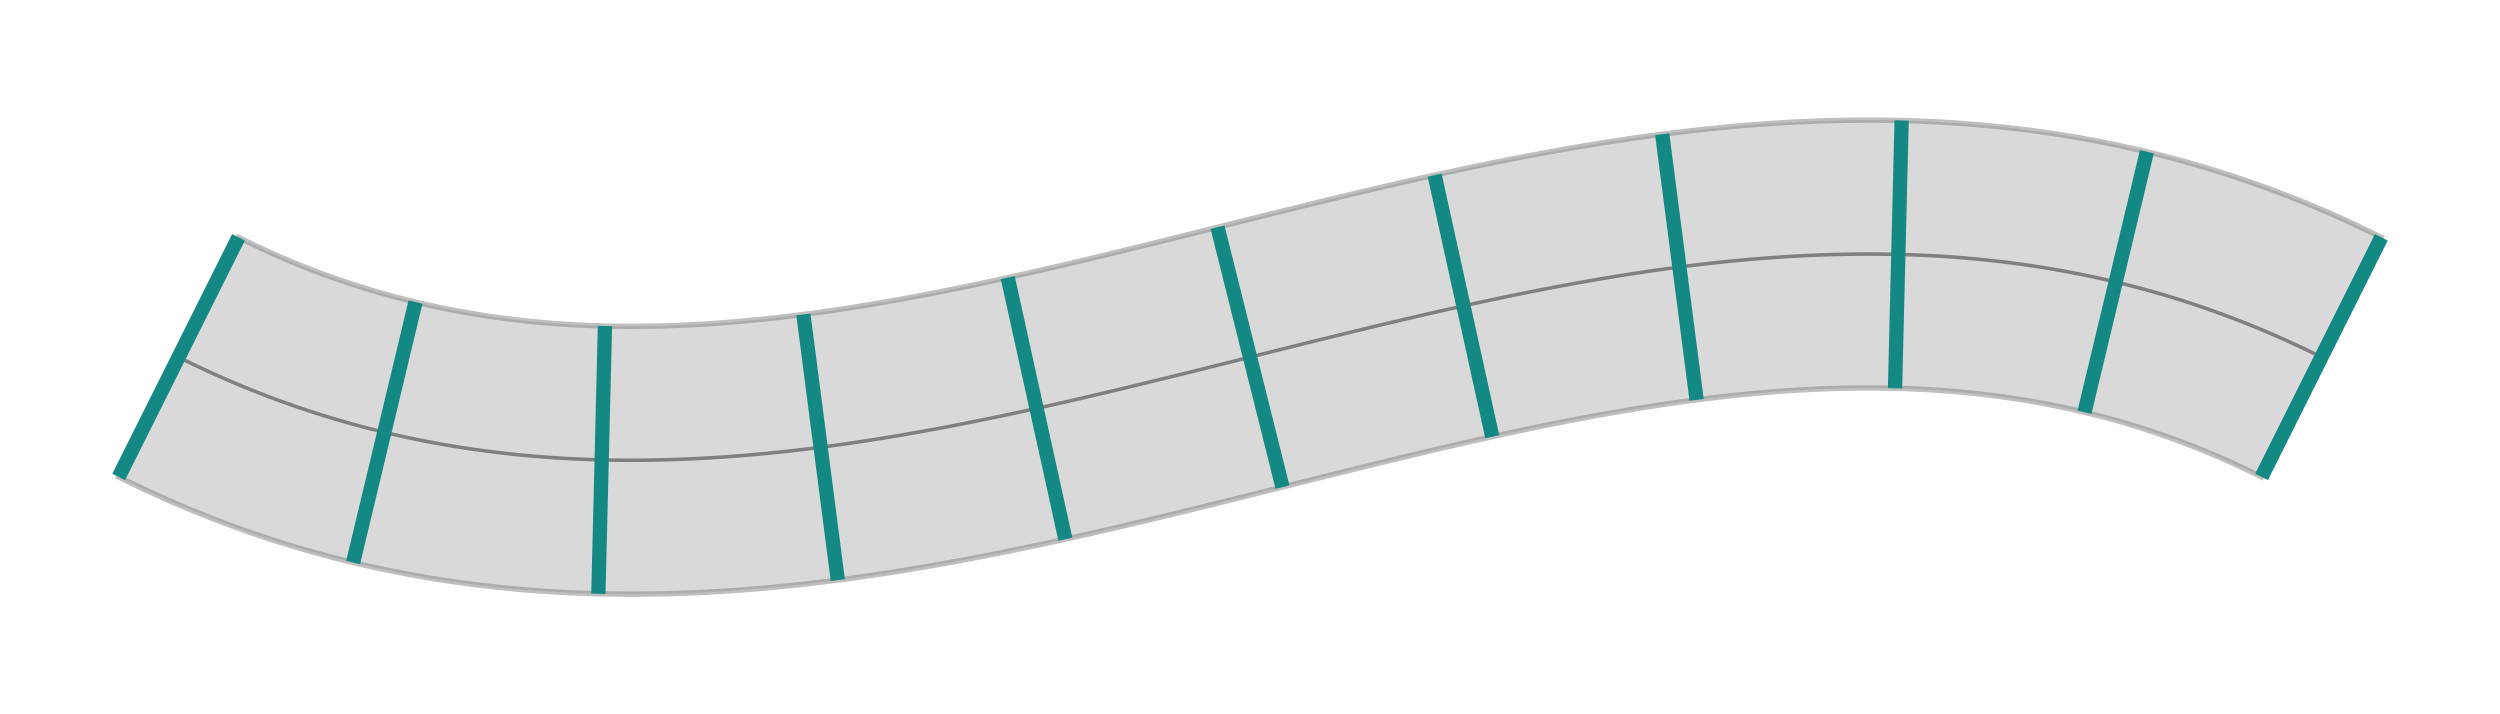 <?xml version="1.0" encoding="utf-8" ?>
<svg xmlns="http://www.w3.org/2000/svg" xmlns:ev="http://www.w3.org/2001/xml-events" xmlns:xlink="http://www.w3.org/1999/xlink" baseProfile="full" height="40mm" version="1.1" viewBox="0,0,140,40" width="140mm">
    <defs>
        <style type="text/css"><![CDATA[
.stitch_line {
    stroke-width: 0.3;
    stroke-linejoin: round;
    stroke-linecap: round;
    fill: none;
}
.path_center_line {
    fill: none;
    stroke:#808080;
    stroke-width: 0.2;
    stroke-linejoin: round;
    stroke-linecap: round;
}
.path_contour {
    fill: #808080;
    fill-opacity: 0.3;
    stroke: #808080;
    stroke-opacity: 0.5;
    stroke-width: 0.3;
}
.text{
    text-anchor: middle;
    dominant-baseline: middle;
    font-family: sans-serif;
    font-size: 1.5mm;
}
.smalltext{
    text-anchor: middle;
    dominant-baseline: middle;
    font-family: sans-serif;
    font-size: 1mm;
}
.line_0 {
    fill: none;
    stroke:#148983;
    stroke-width:0.8;
}]]></style>
    </defs>
    <g>
        <g transform="translate(70.0,20.0)">
            <g>
                <path class="path_contour" d="M -56.646, -6.708  L -56.258, -6.517  L -55.869, -6.329  L -55.479, -6.144  L -55.087, -5.964  L -54.694, -5.787  L -54.300, -5.613  L -53.904, -5.444  L -53.507, -5.278  L -53.108, -5.116  L -52.709, -4.958  L -52.308, -4.804  L -51.906, -4.654  L -51.502, -4.507  L -51.097, -4.364  L -50.691, -4.225  L -50.284, -4.090  L -49.875, -3.958  L -49.466, -3.831  L -49.055, -3.707  L -48.642, -3.588  L -48.229, -3.472  L -47.814, -3.359  L -47.399, -3.251  L -46.982, -3.147  L -46.564, -3.046  L -46.144, -2.949  L -45.724, -2.856  L -45.302, -2.767  L -44.880, -2.682  L -44.456, -2.600  L -44.031, -2.523  L -43.605, -2.449  L -43.178, -2.378  L -42.750, -2.312  L -42.321, -2.249  L -41.891, -2.190  L -41.459, -2.134  L -41.027, -2.082  L -40.594, -2.034  L -40.160, -1.990  L -39.725, -1.949  L -39.289, -1.911  L -38.852, -1.877  L -38.414, -1.847  L -37.975, -1.820  L -37.535, -1.797  L -37.095, -1.777  L -36.653, -1.760  L -36.211, -1.747  L -35.768, -1.737  L -35.324, -1.730  L -34.879, -1.727  L -34.433, -1.727  L -33.987, -1.730  L -33.540, -1.736  L -33.092, -1.746  L -32.643, -1.758  L -32.194, -1.774  L -31.744, -1.792  L -31.293, -1.814  L -30.842, -1.838  L -30.390, -1.865  L -29.937, -1.895  L -29.484, -1.928  L -29.030, -1.964  L -28.575, -2.003  L -28.120, -2.044  L -27.665, -2.088  L -27.208, -2.134  L -26.751, -2.183  L -26.294, -2.235  L -25.836, -2.289  L -25.377, -2.345  L -24.918, -2.404  L -24.459, -2.465  L -23.999, -2.528  L -23.538, -2.594  L -23.077, -2.662  L -22.615, -2.732  L -22.153, -2.804  L -21.690, -2.878  L -21.227, -2.954  L -20.764, -3.033  L -20.300, -3.113  L -19.835, -3.195  L -19.370, -3.279  L -18.905, -3.365  L -18.439, -3.452  L -17.972, -3.541  L -17.506, -3.632  L -17.038, -3.725  L -16.570, -3.819  L -16.102, -3.914  L -15.633, -4.011  L -15.164, -4.110  L -14.695, -4.210  L -14.225, -4.311  L -13.754, -4.414  L -13.283, -4.517  L -12.811, -4.622  L -12.339, -4.729  L -11.867, -4.836  L -11.394, -4.945  L -10.920, -5.054  L -10.446, -5.165  L -9.972, -5.276  L -9.497, -5.389  L -9.021, -5.502  L -8.545, -5.616  L -8.068, -5.731  L -7.591, -5.847  L -7.113, -5.963  L -6.635, -6.080  L -6.156, -6.198  L -5.677, -6.316  L -5.197, -6.434  L -4.716, -6.554  L -4.235, -6.673  L -3.753, -6.793  L -3.270, -6.913  L -2.787, -7.034  L -2.303, -7.155  L -1.819, -7.276  L -1.334, -7.397  L -0.848, -7.519  L -0.362, -7.640  L 0.126, -7.762  L 0.613, -7.883  L 1.102, -8.005  L 1.592, -8.126  L 2.082, -8.247  L 2.573, -8.368  L 3.064, -8.489  L 3.557, -8.609  L 4.050, -8.729  L 4.544, -8.849  L 5.039, -8.968  L 5.535, -9.087  L 6.031, -9.206  L 6.529, -9.323  L 7.027, -9.440  L 7.526, -9.557  L 8.027, -9.673  L 8.528, -9.787  L 9.030, -9.902  L 9.533, -10.015  L 10.037, -10.127  L 10.541, -10.238  L 11.047, -10.349  L 11.554, -10.458  L 12.062, -10.566  L 12.571, -10.673  L 13.081, -10.778  L 13.592, -10.883  L 14.104, -10.986  L 14.617, -11.087  L 15.131, -11.187  L 15.646, -11.286  L 16.162, -11.383  L 16.680, -11.478  L 17.198, -11.572  L 17.718, -11.663  L 18.239, -11.753  L 18.761, -11.841  L 19.284, -11.927  L 19.808, -12.012  L 20.333, -12.094  L 20.860, -12.173  L 21.387, -12.251  L 21.916, -12.326  L 22.446, -12.399  L 22.977, -12.470  L 23.509, -12.538  L 24.043, -12.604  L 24.577, -12.667  L 25.113, -12.727  L 25.650, -12.785  L 26.187, -12.839  L 26.727, -12.891  L 27.267, -12.940  L 27.808, -12.986  L 28.350, -13.029  L 28.894, -13.068  L 29.438, -13.104  L 29.984, -13.137  L 30.530, -13.167  L 31.078, -13.193  L 31.626, -13.216  L 32.176, -13.235  L 32.726, -13.250  L 33.278, -13.262  L 33.830, -13.269  L 34.383, -13.273  L 34.937, -13.273  L 35.491, -13.269  L 36.047, -13.260  L 36.603, -13.248  L 37.159, -13.231  L 37.716, -13.210  L 38.274, -13.185  L 38.832, -13.155  L 39.391, -13.121  L 39.950, -13.082  L 40.509, -13.039  L 41.069, -12.991  L 41.629, -12.938  L 42.189, -12.881  L 42.749, -12.818  L 43.309, -12.751  L 43.869, -12.679  L 44.429, -12.602  L 44.989, -12.520  L 45.548, -12.433  L 46.107, -12.341  L 46.666, -12.244  L 47.224, -12.142  L 47.782, -12.035  L 48.339, -11.922  L 48.895, -11.805  L 49.450, -11.682  L 50.005, -11.554  L 50.558, -11.421  L 51.111, -11.282  L 51.662, -11.139  L 52.212, -10.990  L 52.761, -10.836  L 53.309, -10.677  L 53.855, -10.513  L 54.399, -10.343  L 54.942, -10.169  L 55.483, -9.989  L 56.023, -9.804  L 56.560, -9.615  L 57.096, -9.420  L 57.630, -9.220  L 58.162, -9.015  L 58.691, -8.806  L 59.219, -8.592  L 59.744, -8.372  L 60.267, -8.148  L 60.788, -7.920  L 61.306, -7.687  L 61.822, -7.449  L 62.335, -7.206  L 62.846, -6.959  L 63.354, -6.708  L 63.130, -6.261  L 62.907, -5.814  L 62.683, -5.367  L 62.460, -4.919  L 62.236, -4.472  L 62.012, -4.025  L 61.789, -3.578  L 61.565, -3.130  L 61.342, -2.683  L 61.118, -2.236  L 60.894, -1.789  L 60.671, -1.342  L 60.447, -0.894  L 60.224, -0.447  L 60.000, 0.000  L 59.776, 0.447  L 59.553, 0.894  L 59.329, 1.342  L 59.106, 1.789  L 58.882, 2.236  L 58.658, 2.683  L 58.435, 3.130  L 58.211, 3.578  L 57.988, 4.025  L 57.764, 4.472  L 57.540, 4.919  L 57.317, 5.367  L 57.093, 5.814  L 56.870, 6.261  L 56.646, 6.708  L 56.258, 6.517  L 55.869, 6.329  L 55.479, 6.144  L 55.087, 5.964  L 54.694, 5.787  L 54.300, 5.613  L 53.904, 5.444  L 53.507, 5.278  L 53.108, 5.116  L 52.709, 4.958  L 52.308, 4.804  L 51.906, 4.654  L 51.502, 4.507  L 51.097, 4.364  L 50.691, 4.225  L 50.284, 4.090  L 49.875, 3.958  L 49.466, 3.831  L 49.055, 3.707  L 48.642, 3.588  L 48.229, 3.472  L 47.814, 3.359  L 47.399, 3.251  L 46.982, 3.147  L 46.564, 3.046  L 46.144, 2.949  L 45.724, 2.856  L 45.302, 2.767  L 44.880, 2.682  L 44.456, 2.600  L 44.031, 2.523  L 43.605, 2.449  L 43.178, 2.378  L 42.750, 2.312  L 42.321, 2.249  L 41.891, 2.190  L 41.459, 2.134  L 41.027, 2.082  L 40.594, 2.034  L 40.160, 1.990  L 39.725, 1.949  L 39.289, 1.911  L 38.852, 1.877  L 38.414, 1.847  L 37.975, 1.820  L 37.535, 1.797  L 37.095, 1.777  L 36.653, 1.760  L 36.211, 1.747  L 35.768, 1.737  L 35.324, 1.730  L 34.879, 1.727  L 34.433, 1.727  L 33.987, 1.730  L 33.540, 1.736  L 33.092, 1.746  L 32.643, 1.758  L 32.194, 1.774  L 31.744, 1.792  L 31.293, 1.814  L 30.842, 1.838  L 30.390, 1.865  L 29.937, 1.895  L 29.484, 1.928  L 29.030, 1.964  L 28.575, 2.003  L 28.120, 2.044  L 27.665, 2.088  L 27.208, 2.134  L 26.751, 2.183  L 26.294, 2.235  L 25.836, 2.289  L 25.377, 2.345  L 24.918, 2.404  L 24.459, 2.465  L 23.999, 2.528  L 23.538, 2.594  L 23.077, 2.662  L 22.615, 2.732  L 22.153, 2.804  L 21.690, 2.878  L 21.227, 2.954  L 20.764, 3.033  L 20.300, 3.113  L 19.835, 3.195  L 19.370, 3.279  L 18.905, 3.365  L 18.439, 3.452  L 17.972, 3.541  L 17.506, 3.632  L 17.038, 3.725  L 16.570, 3.819  L 16.102, 3.914  L 15.633, 4.011  L 15.164, 4.110  L 14.695, 4.210  L 14.225, 4.311  L 13.754, 4.414  L 13.283, 4.517  L 12.811, 4.622  L 12.339, 4.729  L 11.867, 4.836  L 11.394, 4.945  L 10.920, 5.054  L 10.446, 5.165  L 9.972, 5.276  L 9.497, 5.389  L 9.021, 5.502  L 8.545, 5.616  L 8.068, 5.731  L 7.591, 5.847  L 7.113, 5.963  L 6.635, 6.080  L 6.156, 6.198  L 5.677, 6.316  L 5.197, 6.434  L 4.716, 6.554  L 4.235, 6.673  L 3.753, 6.793  L 3.270, 6.913  L 2.787, 7.034  L 2.303, 7.155  L 1.819, 7.276  L 1.334, 7.397  L 0.848, 7.519  L 0.362, 7.640  L -0.126, 7.762  L -0.613, 7.883  L -1.102, 8.005  L -1.592, 8.126  L -2.082, 8.247  L -2.573, 8.368  L -3.064, 8.489  L -3.557, 8.609  L -4.050, 8.729  L -4.544, 8.849  L -5.039, 8.968  L -5.535, 9.087  L -6.031, 9.206  L -6.529, 9.323  L -7.027, 9.440  L -7.526, 9.557  L -8.027, 9.673  L -8.528, 9.787  L -9.030, 9.902  L -9.533, 10.015  L -10.037, 10.127  L -10.541, 10.238  L -11.047, 10.349  L -11.554, 10.458  L -12.062, 10.566  L -12.571, 10.673  L -13.081, 10.778  L -13.592, 10.883  L -14.104, 10.986  L -14.617, 11.087  L -15.131, 11.187  L -15.646, 11.286  L -16.162, 11.383  L -16.680, 11.478  L -17.198, 11.572  L -17.718, 11.663  L -18.239, 11.753  L -18.761, 11.841  L -19.284, 11.927  L -19.808, 12.012  L -20.333, 12.094  L -20.860, 12.173  L -21.387, 12.251  L -21.916, 12.326  L -22.446, 12.399  L -22.977, 12.470  L -23.509, 12.538  L -24.043, 12.604  L -24.577, 12.667  L -25.113, 12.727  L -25.650, 12.785  L -26.187, 12.839  L -26.727, 12.891  L -27.267, 12.940  L -27.808, 12.986  L -28.350, 13.029  L -28.894, 13.068  L -29.438, 13.104  L -29.984, 13.137  L -30.530, 13.167  L -31.078, 13.193  L -31.626, 13.216  L -32.176, 13.235  L -32.726, 13.250  L -33.278, 13.262  L -33.830, 13.269  L -34.383, 13.273  L -34.937, 13.273  L -35.491, 13.269  L -36.047, 13.260  L -36.603, 13.248  L -37.159, 13.231  L -37.716, 13.210  L -38.274, 13.185  L -38.832, 13.155  L -39.391, 13.121  L -39.950, 13.082  L -40.509, 13.039  L -41.069, 12.991  L -41.629, 12.938  L -42.189, 12.881  L -42.749, 12.818  L -43.309, 12.751  L -43.869, 12.679  L -44.429, 12.602  L -44.989, 12.520  L -45.548, 12.433  L -46.107, 12.341  L -46.666, 12.244  L -47.224, 12.142  L -47.782, 12.035  L -48.339, 11.922  L -48.895, 11.805  L -49.450, 11.682  L -50.005, 11.554  L -50.558, 11.421  L -51.111, 11.282  L -51.662, 11.139  L -52.212, 10.990  L -52.761, 10.836  L -53.309, 10.677  L -53.855, 10.513  L -54.399, 10.343  L -54.942, 10.169  L -55.483, 9.989  L -56.023, 9.804  L -56.560, 9.615  L -57.096, 9.420  L -57.630, 9.220  L -58.162, 9.015  L -58.691, 8.806  L -59.219, 8.592  L -59.744, 8.372  L -60.267, 8.148  L -60.788, 7.920  L -61.306, 7.687  L -61.822, 7.449  L -62.335, 7.206  L -62.846, 6.959  L -63.354, 6.708  L -63.130, 6.261  L -62.907, 5.814  L -62.683, 5.367  L -62.460, 4.919  L -62.236, 4.472  L -62.012, 4.025  L -61.789, 3.578  L -61.565, 3.130  L -61.342, 2.683  L -61.118, 2.236  L -60.894, 1.789  L -60.671, 1.342  L -60.447, 0.894  L -60.224, 0.447  L -60.000, 0.000  L -59.776, -0.447  L -59.553, -0.894  L -59.329, -1.342  L -59.106, -1.789  L -58.882, -2.236  L -58.658, -2.683  L -58.435, -3.130  L -58.211, -3.578  L -57.988, -4.025  L -57.764, -4.472  L -57.540, -4.919  L -57.317, -5.367  L -57.093, -5.814  L -56.870, -6.261  L -56.646, -6.708  Z"/>
                <path class="path_center_line" d="M -60.000, 0.000  L -59.552, 0.221  L -59.102, 0.439  L -58.650, 0.652  L -58.197, 0.861  L -57.741, 1.067  L -57.283, 1.267  L -56.824, 1.464  L -56.363, 1.657  L -55.900, 1.845  L -55.435, 2.029  L -54.969, 2.208  L -54.501, 2.383  L -54.031, 2.554  L -53.560, 2.720  L -53.087, 2.882  L -52.613, 3.039  L -52.137, 3.192  L -51.660, 3.341  L -51.182, 3.485  L -50.702, 3.624  L -50.221, 3.759  L -49.738, 3.890  L -49.255, 4.016  L -48.770, 4.137  L -48.284, 4.254  L -47.797, 4.366  L -47.309, 4.474  L -46.821, 4.577  L -46.331, 4.676  L -45.840, 4.771  L -45.349, 4.861  L -44.856, 4.946  L -44.363, 5.028  L -43.869, 5.104  L -43.375, 5.177  L -42.880, 5.245  L -42.384, 5.309  L -41.888, 5.368  L -41.392, 5.423  L -40.894, 5.474  L -40.397, 5.521  L -39.899, 5.564  L -39.401, 5.603  L -38.902, 5.637  L -38.404, 5.668  L -37.905, 5.694  L -37.405, 5.717  L -36.906, 5.736  L -36.407, 5.751  L -35.907, 5.762  L -35.407, 5.769  L -34.908, 5.773  L -34.408, 5.773  L -33.908, 5.770  L -33.409, 5.763  L -32.909, 5.752  L -32.410, 5.738  L -31.910, 5.721  L -31.411, 5.701  L -30.912, 5.677  L -30.413, 5.650  L -29.914, 5.620  L -29.416, 5.586  L -28.917, 5.550  L -28.419, 5.511  L -27.921, 5.469  L -27.423, 5.424  L -26.926, 5.376  L -26.429, 5.325  L -25.932, 5.272  L -25.435, 5.216  L -24.939, 5.158  L -24.443, 5.097  L -23.948, 5.033  L -23.452, 4.967  L -22.957, 4.899  L -22.463, 4.829  L -21.968, 4.756  L -21.474, 4.681  L -20.980, 4.604  L -20.487, 4.525  L -19.994, 4.443  L -19.501, 4.360  L -19.009, 4.275  L -18.517, 4.188  L -18.025, 4.100  L -17.534, 4.009  L -17.042, 3.917  L -16.552, 3.823  L -16.061, 3.728  L -15.571, 3.631  L -15.081, 3.532  L -14.591, 3.432  L -14.102, 3.331  L -13.613, 3.228  L -13.124, 3.124  L -12.636, 3.019  L -12.148, 2.912  L -11.660, 2.805  L -11.172, 2.696  L -10.684, 2.586  L -10.197, 2.476  L -9.710, 2.364  L -9.223, 2.251  L -8.737, 2.138  L -8.250, 2.024  L -7.764, 1.908  L -7.278, 1.793  L -6.792, 1.676  L -6.306, 1.559  L -5.821, 1.441  L -5.335, 1.323  L -4.850, 1.204  L -4.364, 1.085  L -3.879, 0.966  L -3.394, 0.846  L -2.909, 0.726  L -2.424, 0.605  L -1.939, 0.484  L -1.454, 0.363  L -0.970, 0.242  L -0.485, 0.121  L 0.000, 0.000  L 0.485, -0.121  L 0.970, -0.242  L 1.454, -0.363  L 1.939, -0.484  L 2.424, -0.605  L 2.909, -0.726  L 3.394, -0.846  L 3.879, -0.966  L 4.364, -1.085  L 4.850, -1.204  L 5.335, -1.323  L 5.821, -1.441  L 6.306, -1.559  L 6.792, -1.676  L 7.278, -1.793  L 7.764, -1.908  L 8.250, -2.024  L 8.737, -2.138  L 9.223, -2.251  L 9.710, -2.364  L 10.197, -2.476  L 10.684, -2.586  L 11.172, -2.696  L 11.660, -2.805  L 12.148, -2.912  L 12.636, -3.019  L 13.124, -3.124  L 13.613, -3.228  L 14.102, -3.331  L 14.591, -3.432  L 15.081, -3.532  L 15.571, -3.631  L 16.061, -3.728  L 16.552, -3.823  L 17.042, -3.917  L 17.534, -4.009  L 18.025, -4.100  L 18.517, -4.188  L 19.009, -4.275  L 19.501, -4.360  L 19.994, -4.443  L 20.487, -4.525  L 20.980, -4.604  L 21.474, -4.681  L 21.968, -4.756  L 22.463, -4.829  L 22.957, -4.899  L 23.452, -4.967  L 23.948, -5.033  L 24.443, -5.097  L 24.939, -5.158  L 25.435, -5.216  L 25.932, -5.272  L 26.429, -5.325  L 26.926, -5.376  L 27.423, -5.424  L 27.921, -5.469  L 28.419, -5.511  L 28.917, -5.550  L 29.416, -5.586  L 29.914, -5.620  L 30.413, -5.650  L 30.912, -5.677  L 31.411, -5.701  L 31.910, -5.721  L 32.410, -5.738  L 32.909, -5.752  L 33.409, -5.763  L 33.908, -5.770  L 34.408, -5.773  L 34.908, -5.773  L 35.407, -5.769  L 35.907, -5.762  L 36.407, -5.751  L 36.906, -5.736  L 37.405, -5.717  L 37.905, -5.694  L 38.404, -5.668  L 38.902, -5.637  L 39.401, -5.603  L 39.899, -5.564  L 40.397, -5.521  L 40.894, -5.474  L 41.392, -5.423  L 41.888, -5.368  L 42.384, -5.309  L 42.880, -5.245  L 43.375, -5.177  L 43.869, -5.104  L 44.363, -5.028  L 44.856, -4.946  L 45.349, -4.861  L 45.840, -4.771  L 46.331, -4.676  L 46.821, -4.577  L 47.309, -4.474  L 47.797, -4.366  L 48.284, -4.254  L 48.770, -4.137  L 49.255, -4.016  L 49.738, -3.890  L 50.221, -3.759  L 50.702, -3.624  L 51.182, -3.485  L 51.660, -3.341  L 52.137, -3.192  L 52.613, -3.039  L 53.087, -2.882  L 53.560, -2.720  L 54.031, -2.554  L 54.501, -2.383  L 54.969, -2.208  L 55.435, -2.029  L 55.900, -1.845  L 56.363, -1.657  L 56.824, -1.464  L 57.283, -1.267  L 57.741, -1.067  L 58.197, -0.861  L 58.650, -0.652  L 59.102, -0.439  L 59.552, -0.221  L 60.000, 0.000 "/>
            </g>
            <path class="line_0" d="M -56.646, -6.708  L -63.354, 6.708 "/>
            <path class="line_0" d="M -46.731, -3.086  L -50.226, 11.501 "/>
            <path class="line_0" d="M -36.122, -1.745  L -36.491, 13.251 "/>
            <path class="line_0" d="M -25.010, -2.392  L -23.083, 12.484 "/>
            <path class="line_0" d="M -13.566, -4.455  L -10.339, 10.194 "/>
            <path class="line_0" d="M -1.819, -7.276  L 1.819, 7.276 "/>
            <path class="line_0" d="M 10.339, -10.194  L 13.566, 4.455 "/>
            <path class="line_0" d="M 23.083, -12.484  L 25.010, 2.392 "/>
            <path class="line_0" d="M 36.491, -13.251  L 36.122, 1.745 "/>
            <path class="line_0" d="M 50.226, -11.501  L 46.731, 3.086 "/>
            <path class="line_0" d="M 63.354, -6.708  L 56.646, 6.708 "/>
        </g>
    </g>
</svg>
